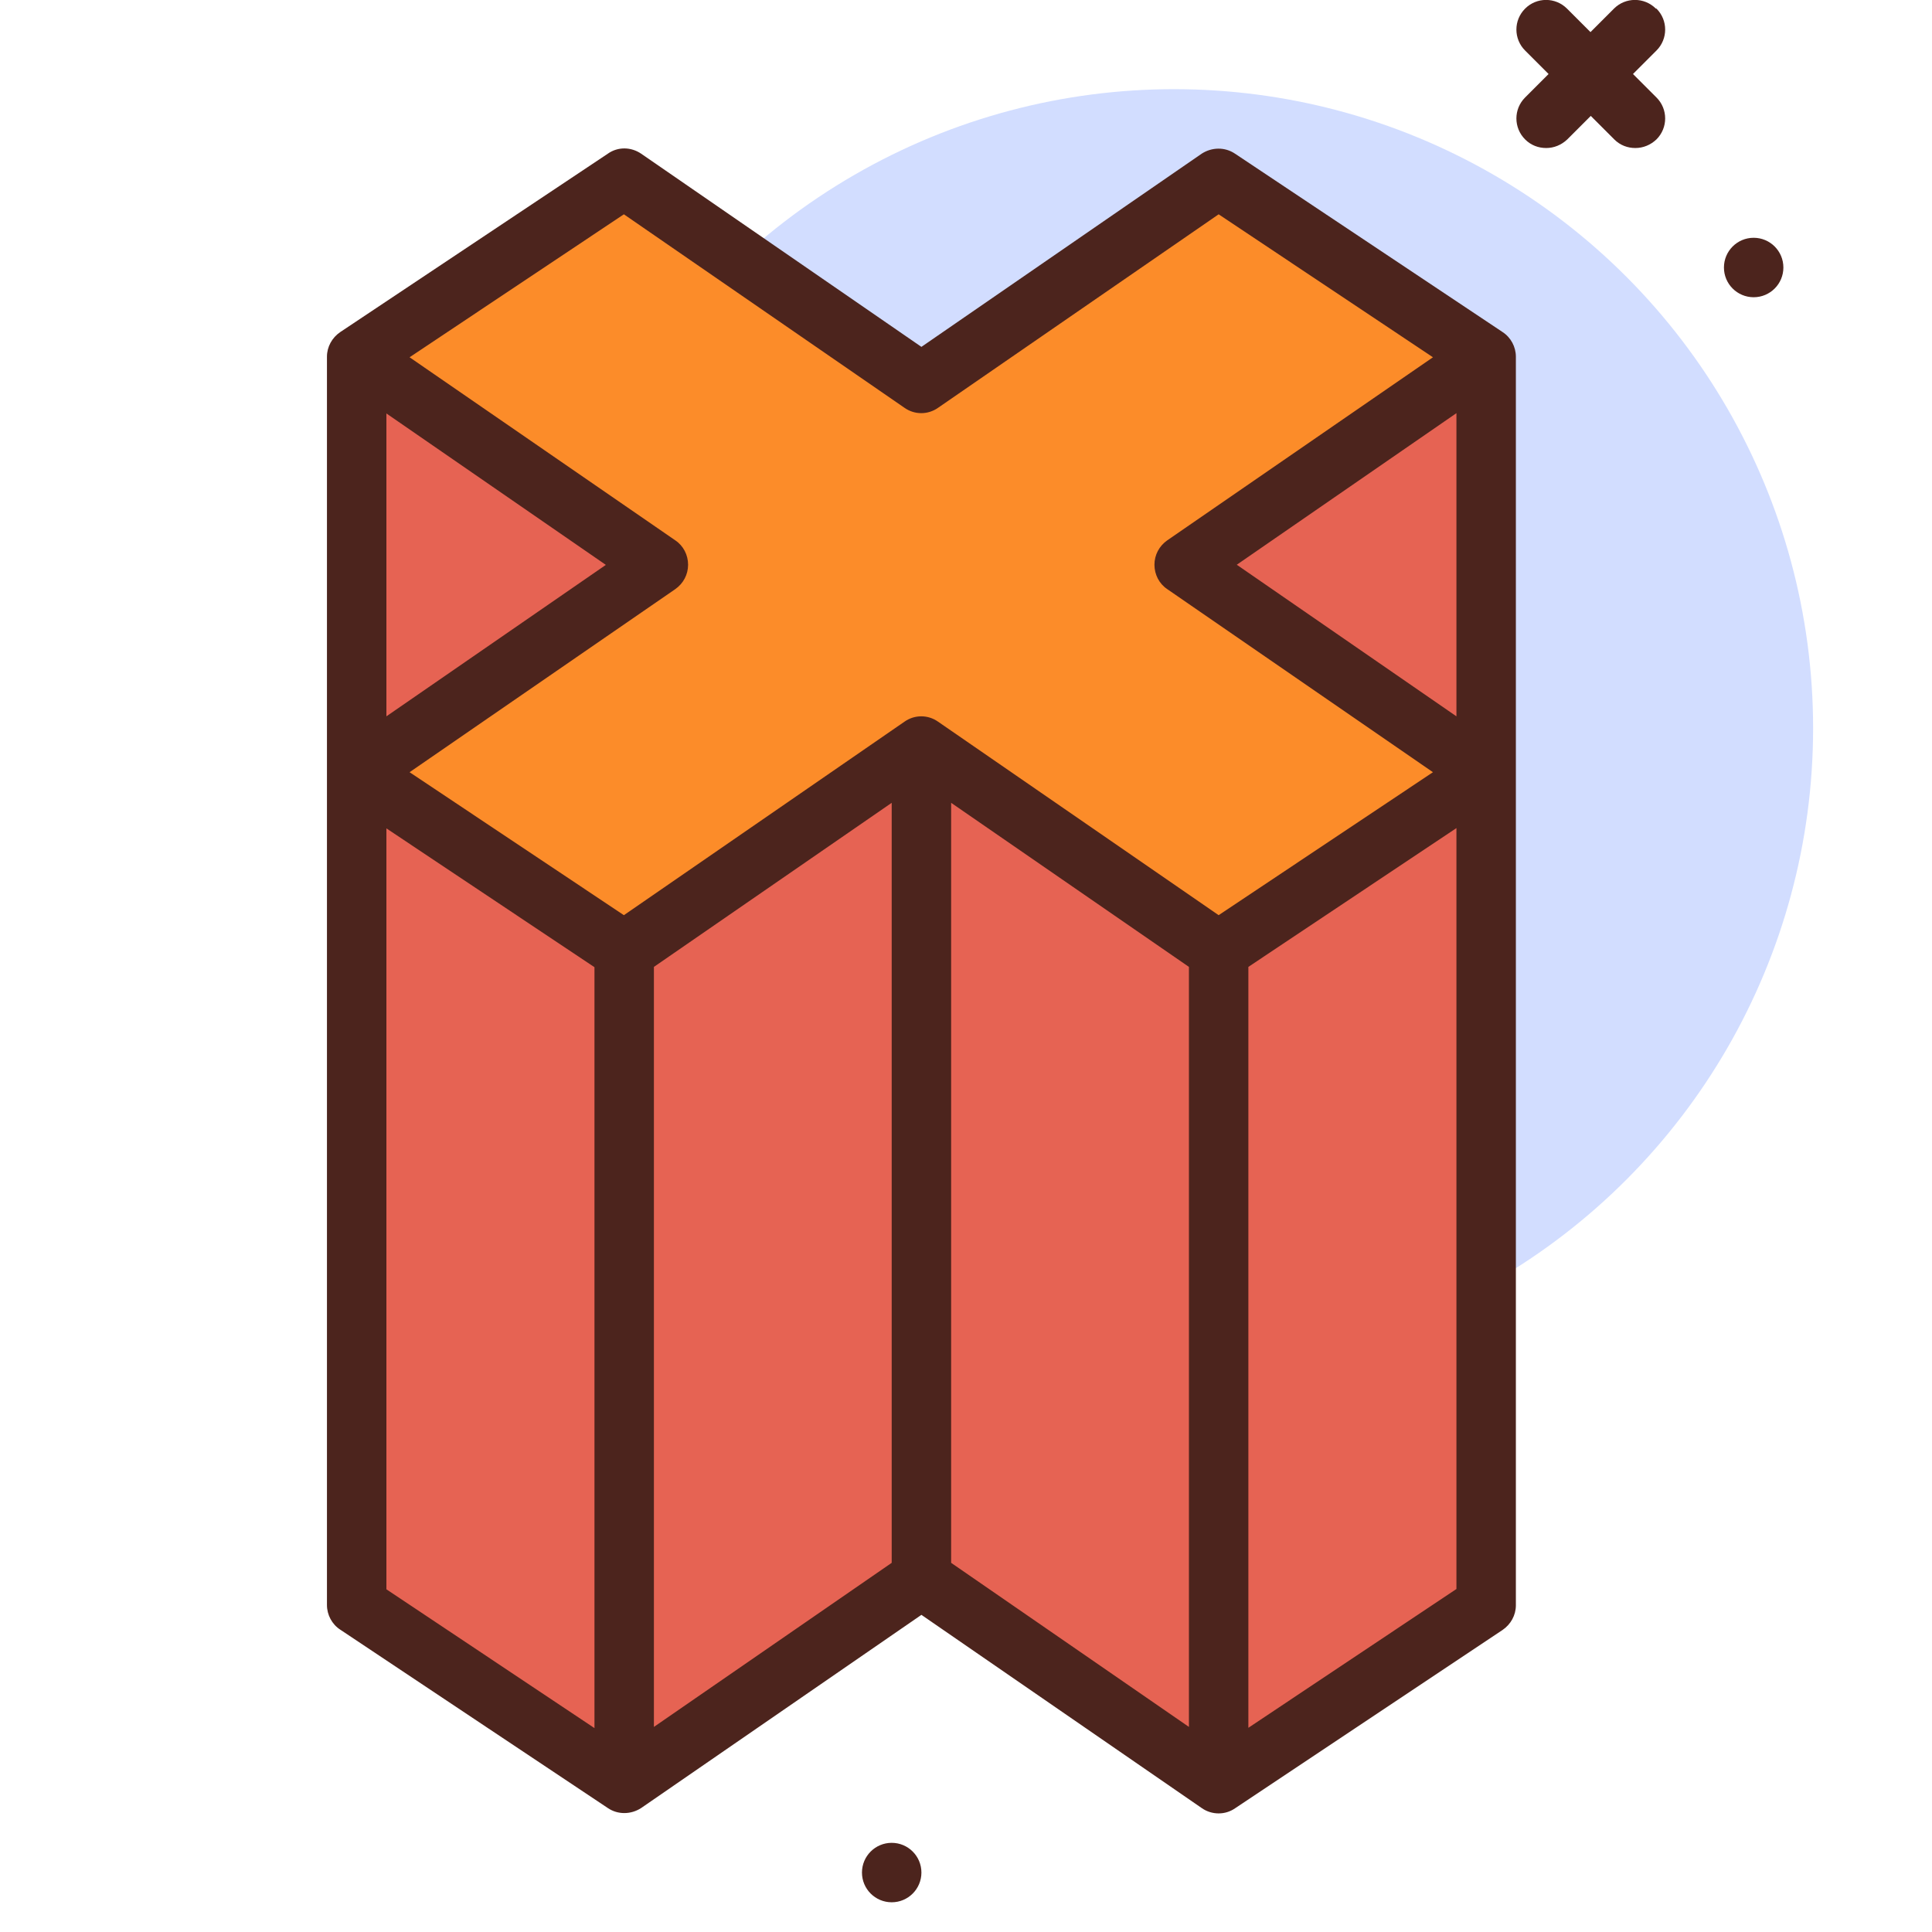 <?xml version="1.0" encoding="UTF-8"?>
<svg xmlns="http://www.w3.org/2000/svg" id="a" width="65px" height="65px" viewBox="0 0 65 65"><circle cx="39.5" cy="24.5" r="21.5" fill="#d2ddff"/><polygon points="12 12 12 53.9 21 59.9 31 53 41 59.9 50 53.9 50 12 31 15 12 12" fill="#e66353"/><polygon points="50 12 41 6 31 12.9 21 6 12 12 22.15 19 12 26 21 32 31 25.1 41 32 50 26 39.85 19 50 12" fill="#fc8c29"/><circle cx="30" cy="63" r="1" fill="#4c241d"/><circle cx="59" cy="9" r="1" fill="#4c241d"/><path d="m55.71.29c-.39-.39-1.02-.39-1.41,0l-.79.79-.79-.79c-.39-.39-1.02-.39-1.41,0s-.39,1.02,0,1.41l.79.79-.79.79c-.39.39-.39,1.02,0,1.41.2.2.45.29.71.29s.51-.1.71-.29l.79-.79.79.79c.2.2.45.29.71.29s.51-.1.71-.29c.39-.39.39-1.02,0-1.41l-.79-.79.79-.79c.39-.39.39-1.02,0-1.41Z" fill="#4c241d"/><path d="m50.55,11.17l-9-6c-.34-.23-.78-.22-1.12,0l-9.43,6.5-9.43-6.5c-.34-.23-.78-.24-1.12,0l-9,6c-.28.19-.45.5-.45.83v42c0,.33.17.65.45.83l9,6c.34.23.78.22,1.12,0l9.43-6.5,9.43,6.5c.17.12.37.18.57.18s.39-.06.55-.17l9-6c.28-.19.45-.5.45-.83V12c0-.33-.17-.65-.45-.83Zm-1.55,12.93l-7.39-5.1,7.39-5.1v10.19ZM20.99,7.21l9.44,6.51c.34.24.79.24,1.13,0l9.44-6.51,7.21,4.81-8.94,6.16c-.27.19-.43.49-.43.82s.16.64.43.82l8.94,6.16-7.21,4.81-9.44-6.51c-.34-.24-.79-.24-1.13,0l-9.44,6.51-7.21-4.81,8.94-6.16c.27-.19.43-.49.43-.82s-.16-.64-.43-.82l-8.94-6.16,7.21-4.81Zm1.01,25.32l8-5.52v25.57l-8,5.52v-25.57Zm10-5.52l8,5.52v25.57l-8-5.52v-25.57Zm-11.61-8.01l-7.39,5.1v-10.19l7.39,5.1Zm-7.39,8.87l7,4.67v25.6l-7-4.67v-25.6Zm29,30.26v-25.6l7-4.67v25.6l-7,4.67Z" fill="#4c241d"/></svg>

